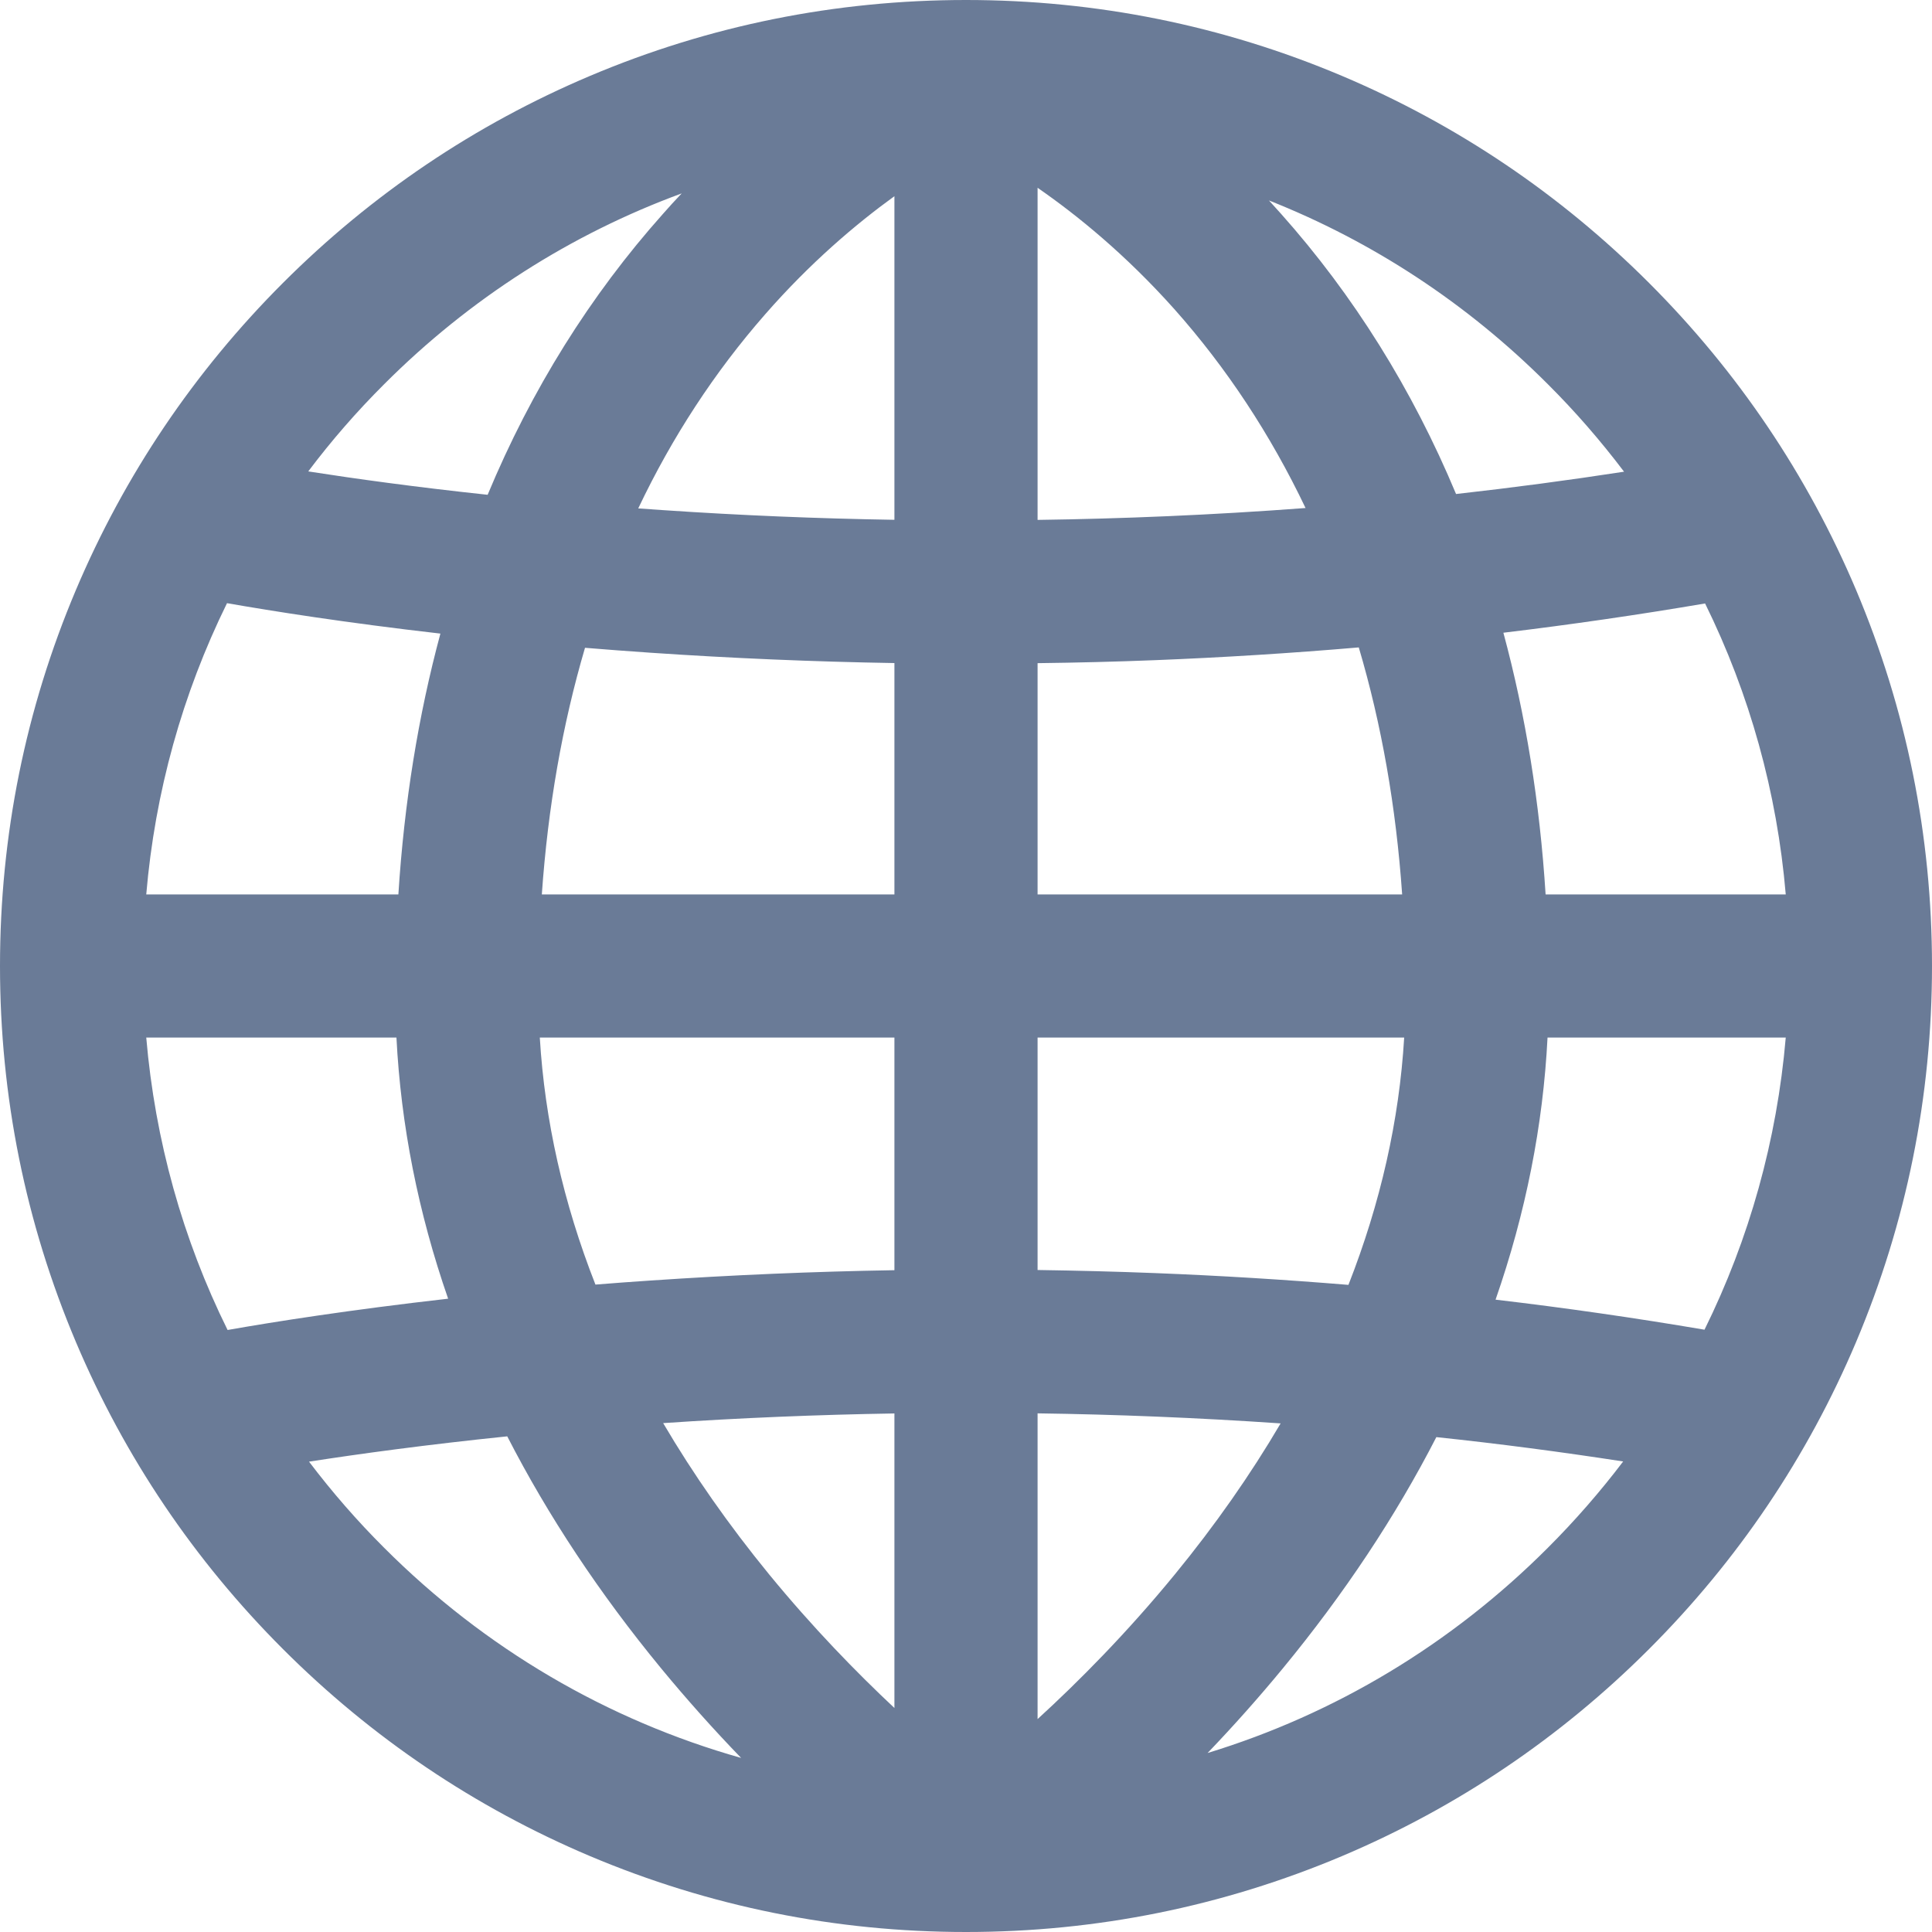 <svg width="20" height="20" viewBox="0 0 20 20" fill="none" xmlns="http://www.w3.org/2000/svg">
<g clip-path="url(#clip0_1202_4844)">
<path d="M19.214 6.107C18.71 4.916 17.989 3.847 17.071 2.929C16.153 2.011 15.084 1.29 13.893 0.786C12.659 0.264 11.35 0 10 0C8.65 0 7.341 0.264 6.107 0.786C4.916 1.29 3.847 2.011 2.929 2.929C2.011 3.847 1.29 4.916 0.786 6.107C0.264 7.341 0 8.65 0 10C0 11.35 0.264 12.659 0.786 13.893C1.29 15.084 2.011 16.153 2.929 17.071C3.847 17.989 4.916 18.71 6.107 19.214C7.341 19.735 8.65 20 10 20C11.35 20 12.659 19.735 13.893 19.214C15.084 18.71 16.153 17.989 17.071 17.071C17.989 16.153 18.71 15.084 19.214 13.893C19.735 12.659 20 11.35 20 10C20 8.65 19.735 7.341 19.214 6.107ZM10.741 6.865C11.148 6.86 11.553 6.85 11.957 6.834C12.661 6.806 13.364 6.762 14.066 6.702C14.302 7.498 14.452 8.353 14.515 9.259H10.741V6.865ZM10.741 5.382V1.944C11.149 2.226 11.652 2.635 12.155 3.198C12.697 3.807 13.152 4.498 13.515 5.259C12.544 5.332 11.614 5.37 10.741 5.382ZM9.259 2.031V5.381C8.461 5.368 7.662 5.335 6.866 5.281C6.779 5.275 6.693 5.269 6.607 5.263C6.958 4.524 7.398 3.851 7.919 3.256C8.388 2.719 8.861 2.319 9.259 2.031ZM6.734 6.757C7.574 6.814 8.417 6.85 9.259 6.864V9.259H5.609C5.672 8.355 5.822 7.501 6.056 6.706C6.275 6.724 6.501 6.741 6.734 6.757ZM4.124 9.259H1.514C1.604 8.2 1.889 7.181 2.35 6.244C2.819 6.326 3.573 6.446 4.559 6.559C4.33 7.409 4.184 8.311 4.124 9.259ZM4.104 10.741C4.15 11.647 4.329 12.552 4.639 13.444C3.618 13.56 2.838 13.683 2.356 13.768C1.891 12.828 1.605 11.804 1.514 10.741L4.104 10.741ZM5.588 10.741H9.259V13.149C8.417 13.163 7.574 13.199 6.734 13.256C6.539 13.269 6.349 13.283 6.164 13.298C5.832 12.453 5.639 11.595 5.588 10.741ZM9.259 14.632V17.681C8.866 17.313 8.413 16.848 7.962 16.298C7.544 15.787 7.178 15.264 6.865 14.732C7.662 14.678 8.461 14.645 9.259 14.632ZM10.741 17.796V14.631C11.537 14.642 12.379 14.675 13.257 14.735C12.945 15.266 12.579 15.789 12.162 16.298C11.663 16.907 11.161 17.412 10.741 17.796ZM11.957 13.179C11.552 13.163 11.146 13.153 10.741 13.147V10.741H14.536C14.485 11.597 14.291 12.455 13.959 13.301C13.292 13.246 12.625 13.205 11.957 13.179ZM16.02 10.741H18.486C18.395 11.803 18.109 12.825 17.645 13.765C16.927 13.643 16.206 13.539 15.482 13.454C15.794 12.558 15.974 11.65 16.02 10.741ZM16 9.259C15.94 8.308 15.793 7.402 15.563 6.55C16.261 6.466 16.958 6.365 17.651 6.247C18.112 7.183 18.396 8.201 18.486 9.259H16ZM16.023 3.977C16.307 4.26 16.57 4.563 16.812 4.883C16.234 4.972 15.654 5.049 15.073 5.114C14.621 4.031 14.012 3.056 13.261 2.213C13.219 2.166 13.178 2.121 13.136 2.075C14.205 2.498 15.186 3.139 16.023 3.977ZM7.057 2.002C6.991 2.071 6.927 2.141 6.864 2.213C6.11 3.058 5.5 4.036 5.048 5.122C4.299 5.042 3.671 4.955 3.191 4.88C3.431 4.561 3.694 4.259 3.977 3.977C4.864 3.089 5.913 2.422 7.057 2.002ZM3.977 16.023C3.697 15.744 3.438 15.446 3.199 15.131C3.721 15.05 4.415 14.955 5.251 14.869C5.673 15.692 6.207 16.497 6.845 17.272C7.108 17.591 7.384 17.9 7.672 18.198C6.289 17.807 5.021 17.068 3.977 16.023ZM12.501 18.147C12.771 17.865 13.031 17.573 13.279 17.272C13.915 16.5 14.448 15.697 14.869 14.877C15.516 14.945 16.16 15.03 16.803 15.129C16.564 15.444 16.303 15.743 16.023 16.023C15.023 17.024 13.817 17.745 12.501 18.147Z" fill="#6A7B97"/>
</g>
<defs>
<clipPath id="clip0_1202_4844">
<rect width="20" height="20" fill="white"/>
</clipPath>
</defs>
</svg>
